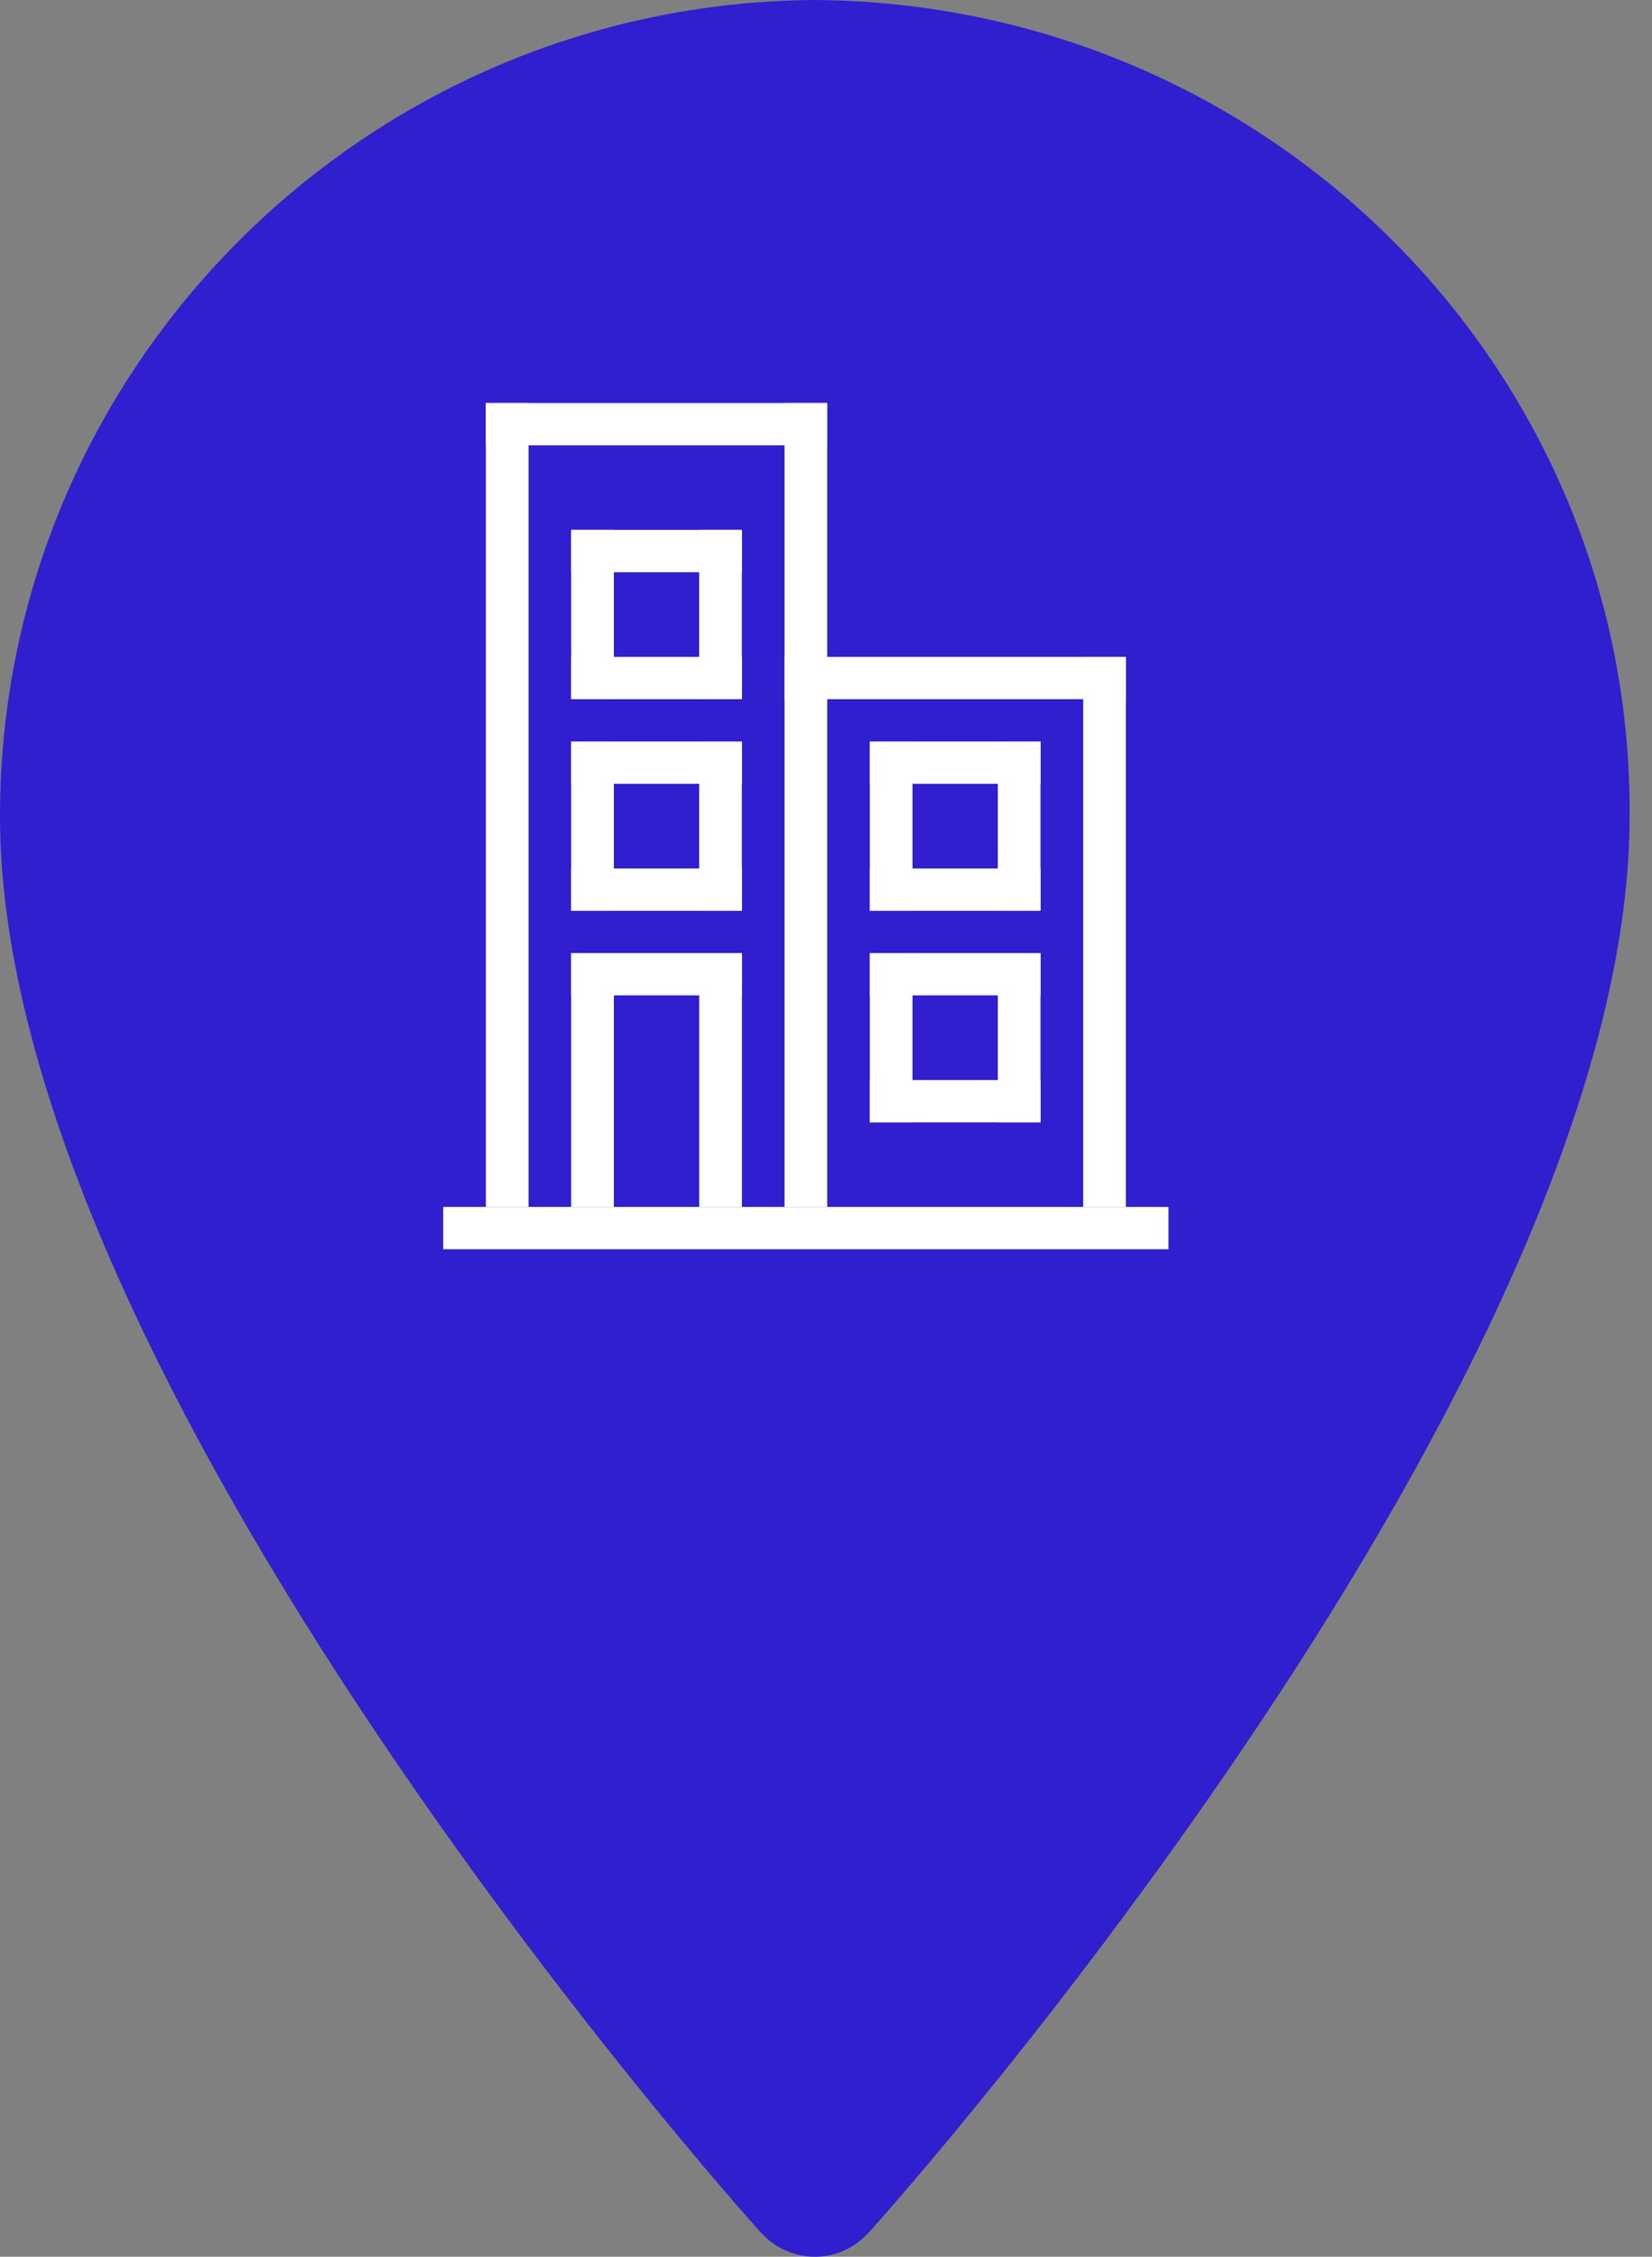 <svg width="41" height="56" viewBox="0 0 41 56" fill="none" xmlns="http://www.w3.org/2000/svg">
<rect x="0" y="0" width="41" height="56" fill="#808080" stroke="none"/>
<path fill-rule="evenodd" clip-rule="evenodd" d="M20.222 0C9.062 0.075 0 9.119 0 20.257C0 34.16 18.125 54.567 18.874 55.389C19.548 56.137 20.671 56.212 21.42 55.539C21.495 55.464 21.495 55.464 21.57 55.389C22.319 54.567 40.444 34.16 40.444 20.257C40.519 9.119 31.456 0.075 20.222 0Z" fill="#2F1FCE"/>
<rect x="21.588" y="18.4" width="1.059" height="4.2" fill="white"/>
<rect x="24.764" y="18.4" width="1.059" height="4.2" fill="white"/>
<rect x="25.824" y="21.551" width="1.05" height="4.235" transform="rotate(90 25.824 21.551)" fill="white"/>
<rect x="25.824" y="18.4" width="1.05" height="4.235" transform="rotate(90 25.824 18.4)" fill="white"/>
<rect x="14.176" y="13.149" width="1.059" height="4.2" fill="white"/>
<rect x="17.352" y="13.149" width="1.059" height="4.2" fill="white"/>
<rect x="18.412" y="16.3" width="1.05" height="4.235" transform="rotate(90 18.412 16.3)" fill="white"/>
<rect x="18.412" y="13.149" width="1.05" height="4.235" transform="rotate(90 18.412 13.149)" fill="white"/>
<rect x="21.588" y="23.65" width="1.059" height="4.2" fill="white"/>
<rect x="24.764" y="23.65" width="1.059" height="4.2" fill="white"/>
<rect x="25.824" y="26.801" width="1.05" height="4.235" transform="rotate(90 25.824 26.801)" fill="white"/>
<rect x="25.824" y="23.65" width="1.05" height="4.235" transform="rotate(90 25.824 23.65)" fill="white"/>
<rect x="14.176" y="18.4" width="1.059" height="4.2" fill="white"/>
<rect x="17.352" y="18.4" width="1.059" height="4.2" fill="white"/>
<rect x="18.412" y="21.551" width="1.05" height="4.235" transform="rotate(90 18.412 21.551)" fill="white"/>
<rect x="18.412" y="18.4" width="1.05" height="4.235" transform="rotate(90 18.412 18.4)" fill="white"/>
<rect x="14.176" y="23.65" width="1.059" height="6.3" fill="white"/>
<rect x="17.354" y="23.65" width="1.059" height="6.3" fill="white"/>
<rect x="18.412" y="23.65" width="1.05" height="4.235" transform="rotate(90 18.412 23.65)" fill="white"/>
<rect x="19.471" y="10" width="1.059" height="19.95" fill="white"/>
<rect x="12.059" y="10" width="1.059" height="19.95" fill="white"/>
<rect x="26.883" y="16.3" width="1.059" height="13.65" fill="white"/>
<rect x="27.941" y="16.3" width="1.05" height="8.471" transform="rotate(90 27.941 16.3)" fill="white"/>
<rect x="20.529" y="10" width="1.05" height="8.471" transform="rotate(90 20.529 10)" fill="white"/>
<rect x="29" y="29.95" width="1.05" height="18" transform="rotate(90 29 29.95)" fill="white"/>
</svg>
